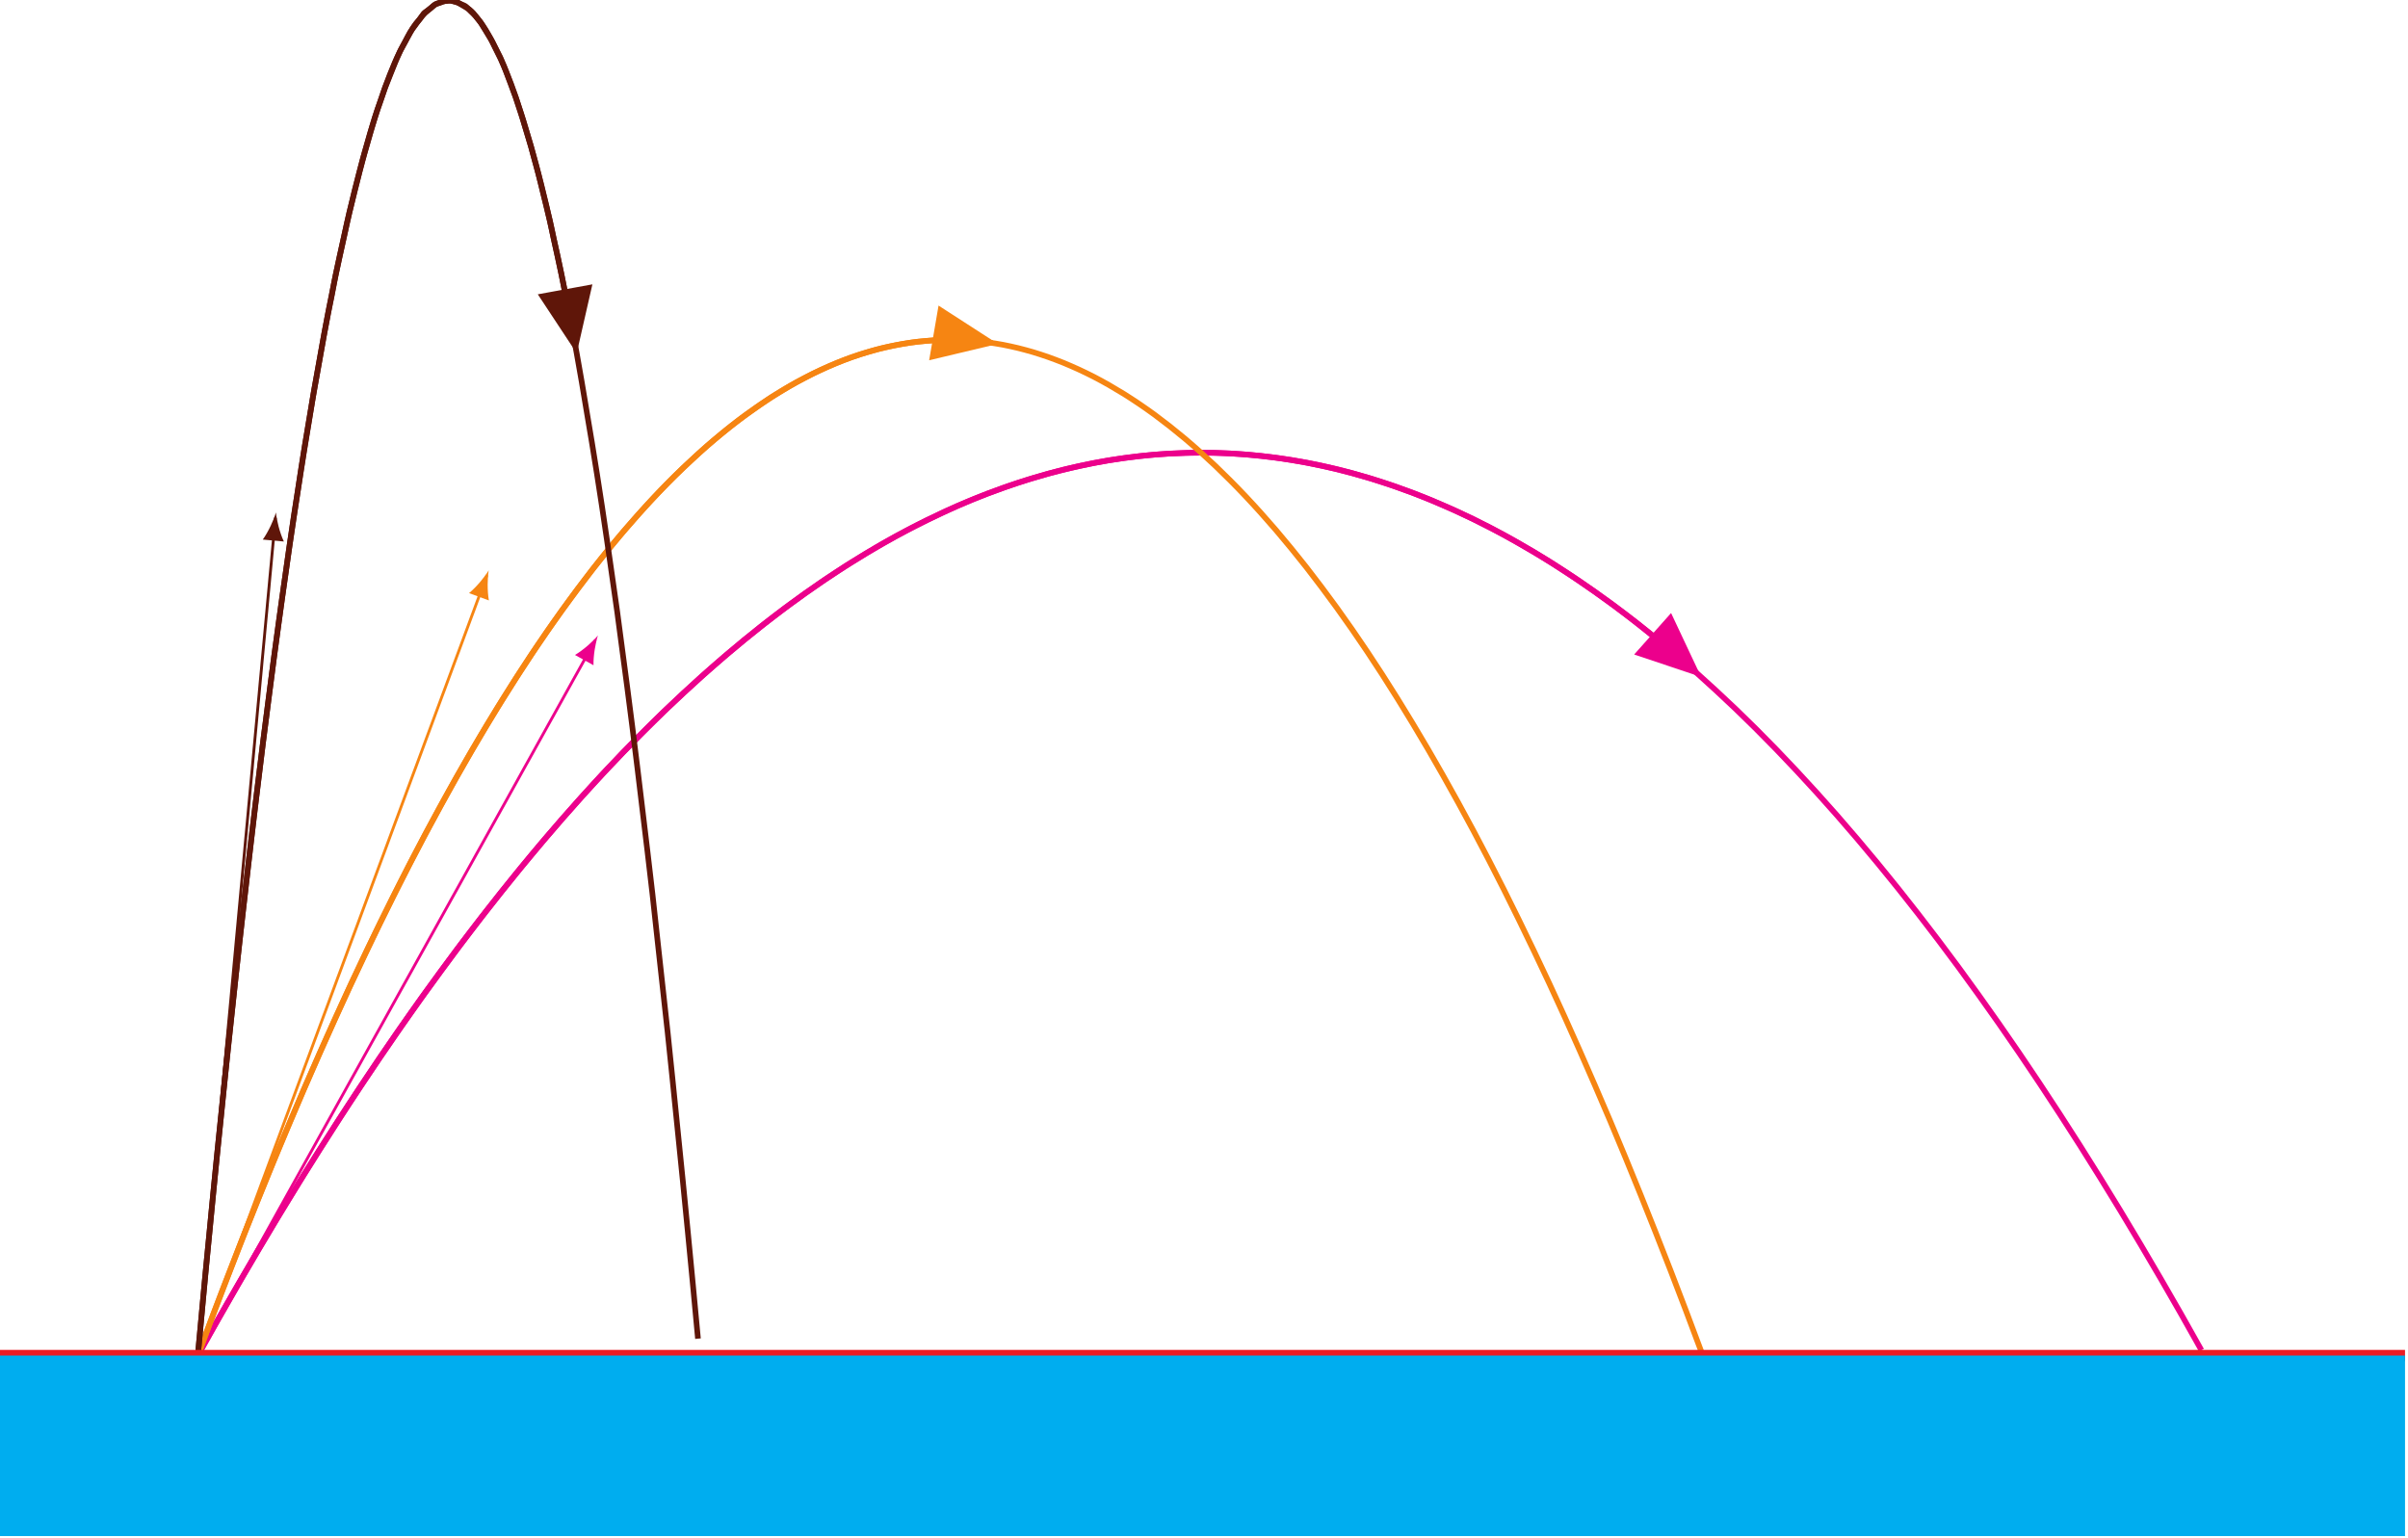 <?xml version="1.0" encoding="UTF-8"?>
<svg xmlns="http://www.w3.org/2000/svg" xmlns:xlink="http://www.w3.org/1999/xlink" width="340.186pt" height="217.368pt" viewBox="0 0 340.186 217.368" version="1.2">
<defs>
<clipPath id="clip1">
  <path d="M 0 190 L 339.777 190 L 339.777 193 L 0 193 Z M 0 190 "/>
</clipPath>
<clipPath id="clip2">
  <path d="M 0 191 L 339.777 191 L 339.777 217.051 L 0 217.051 Z M 0 191 "/>
</clipPath>
</defs>
<g id="surface1">
<path style="fill:none;stroke-width:0.797;stroke-linecap:butt;stroke-linejoin:miter;stroke:rgb(92.549%,0%,54.9%);stroke-opacity:1;stroke-miterlimit:10;" d="M -0.001 -0 C -0.001 -0 2.066 3.699 2.859 5.101 C 3.652 6.5 4.925 8.722 5.718 10.089 C 6.511 11.461 7.784 13.629 8.577 14.972 C 9.37 16.312 10.644 18.445 11.437 19.761 C 12.23 21.074 13.503 23.156 14.296 24.441 C 15.089 25.722 16.363 27.754 17.155 29.007 C 17.948 30.265 19.222 32.257 20.015 33.488 C 20.808 34.715 22.077 36.656 22.874 37.855 C 23.667 39.05 24.937 40.945 25.73 42.113 C 26.527 43.281 27.796 45.136 28.589 46.277 C 29.382 47.418 30.655 49.222 31.448 50.336 C 32.241 51.445 33.515 53.199 34.308 54.281 C 35.101 55.363 36.374 57.082 37.167 58.136 C 37.96 59.191 39.234 60.855 40.027 61.879 C 40.82 62.906 42.093 64.519 42.886 65.515 C 43.679 66.511 44.952 68.09 45.745 69.058 C 46.538 70.027 47.812 71.554 48.605 72.492 C 49.398 73.429 50.671 74.906 51.464 75.816 C 52.257 76.726 53.53 78.168 54.323 79.047 C 55.116 79.929 56.39 81.32 57.183 82.172 C 57.976 83.019 59.249 84.359 60.042 85.183 C 60.835 86.007 62.105 87.308 62.898 88.101 C 63.695 88.898 64.964 90.148 65.757 90.914 C 66.554 91.679 67.823 92.879 68.616 93.613 C 69.409 94.351 70.683 95.515 71.476 96.222 C 72.269 96.933 73.542 98.043 74.335 98.722 C 75.128 99.402 76.402 100.461 77.195 101.113 C 77.987 101.761 79.261 102.789 80.054 103.41 C 80.847 104.031 82.12 105.004 82.913 105.597 C 83.706 106.187 84.98 107.113 85.773 107.675 C 86.566 108.238 87.839 109.125 88.632 109.66 C 89.425 110.195 90.698 111.031 91.491 111.539 C 92.284 112.043 93.558 112.828 94.351 113.304 C 95.144 113.781 96.413 114.531 97.21 114.98 C 98.003 115.429 99.273 116.125 100.07 116.543 C 100.862 116.965 102.132 117.609 102.925 118 C 103.718 118.39 104.991 119 105.784 119.363 C 106.577 119.726 107.851 120.285 108.644 120.617 C 109.437 120.949 110.71 121.457 111.503 121.761 C 112.296 122.062 113.57 122.527 114.362 122.804 C 115.155 123.078 116.429 123.5 117.222 123.746 C 118.015 123.992 119.288 124.367 120.081 124.586 C 120.874 124.804 122.148 125.129 122.941 125.32 C 123.734 125.507 125.007 125.789 125.8 125.949 C 126.593 126.109 127.866 126.347 128.659 126.48 C 129.452 126.609 130.726 126.797 131.519 126.898 C 132.312 127 133.585 127.144 134.378 127.218 C 135.171 127.293 136.441 127.39 137.238 127.437 C 138.03 127.48 139.3 127.527 140.093 127.547 C 140.89 127.562 142.159 127.566 142.952 127.554 C 143.745 127.543 145.019 127.5 145.812 127.461 C 146.605 127.418 147.878 127.328 148.671 127.257 C 149.464 127.187 150.738 127.05 151.53 126.953 C 152.323 126.855 153.597 126.675 154.39 126.547 C 155.183 126.422 156.456 126.191 157.249 126.035 C 158.042 125.879 159.316 125.605 160.109 125.418 C 160.902 125.234 162.175 124.918 162.968 124.703 C 163.761 124.488 165.034 124.121 165.827 123.879 C 166.62 123.636 167.894 123.222 168.687 122.953 C 169.48 122.679 170.749 122.222 171.546 121.925 C 172.339 121.625 173.609 121.117 174.405 120.789 C 175.198 120.457 176.468 119.906 177.261 119.55 C 178.058 119.191 179.327 118.597 180.12 118.211 C 180.913 117.824 182.187 117.175 182.98 116.761 C 183.773 116.347 185.046 115.656 185.839 115.211 C 186.632 114.769 187.905 114.035 188.698 113.562 C 189.491 113.09 190.765 112.304 191.558 111.8 C 192.351 111.3 193.624 110.472 194.417 109.941 C 195.21 109.41 196.484 108.531 197.277 107.972 C 198.07 107.414 199.343 106.496 200.136 105.91 C 200.929 105.32 202.202 104.355 202.995 103.738 C 203.788 103.117 205.062 102.101 205.855 101.457 C 206.648 100.808 207.917 99.754 208.714 99.082 C 209.507 98.406 210.777 97.3 211.573 96.597 C 212.366 95.894 213.636 94.738 214.429 94.004 C 215.226 93.273 216.495 92.078 217.288 91.32 C 218.081 90.558 219.355 89.312 220.148 88.523 C 220.941 87.734 222.214 86.437 223.007 85.621 C 223.8 84.8 225.073 83.461 225.866 82.613 C 226.659 81.765 227.933 80.382 228.726 79.507 C 229.519 78.632 230.792 77.203 231.585 76.3 C 232.378 75.394 233.652 73.918 234.445 72.984 C 235.238 72.05 236.511 70.527 237.304 69.566 C 238.097 68.601 239.37 67.039 240.163 66.047 C 240.956 65.054 242.23 63.437 243.023 62.418 C 243.816 61.398 245.089 59.738 245.882 58.687 C 246.675 57.64 247.945 55.937 248.741 54.859 C 249.534 53.781 250.804 52.027 251.597 50.918 C 252.394 49.812 253.663 48.011 254.456 46.879 C 255.249 45.742 256.523 43.898 257.316 42.734 C 258.109 41.57 259.382 39.679 260.175 38.484 C 260.968 37.293 262.241 35.355 263.034 34.132 C 263.827 32.91 265.101 30.929 265.894 29.679 C 266.687 28.429 267.96 26.398 268.753 25.117 C 269.546 23.836 270.82 21.761 271.613 20.453 C 272.405 19.144 273.679 17.019 274.472 15.679 C 275.265 14.343 276.538 12.179 277.331 10.812 C 278.124 9.449 279.398 7.234 280.191 5.84 C 280.984 4.445 283.05 0.754 283.05 0.754 " transform="matrix(1,0,0,-1,27.95,191.527)"/>
<path style="fill:none;stroke-width:0.797;stroke-linecap:butt;stroke-linejoin:miter;stroke:rgb(92.549%,0%,54.9%);stroke-opacity:1;stroke-miterlimit:10;" d="M -0.001 -0 C -0.001 -0 1.55 2.785 2.144 3.84 C 2.741 4.894 3.695 6.566 4.292 7.605 C 4.886 8.644 5.839 10.304 6.437 11.328 C 7.03 12.351 7.987 13.972 8.581 14.98 C 9.175 15.988 10.132 17.593 10.726 18.586 C 11.323 19.574 12.277 21.144 12.874 22.121 C 13.468 23.093 14.421 24.648 15.019 25.609 C 15.613 26.566 16.57 28.086 17.163 29.023 C 17.757 29.965 18.714 31.465 19.308 32.386 C 19.905 33.312 20.859 34.789 21.452 35.699 C 22.05 36.605 23.003 38.05 23.601 38.945 C 24.195 39.836 25.148 41.257 25.745 42.136 C 26.339 43.011 27.296 44.406 27.89 45.265 C 28.484 46.129 29.441 47.496 30.034 48.34 C 30.632 49.187 31.585 50.527 32.179 51.355 C 32.777 52.183 33.73 53.492 34.327 54.304 C 34.921 55.117 35.878 56.414 36.472 57.211 C 37.066 58.004 38.023 59.265 38.616 60.043 C 39.214 60.82 40.167 62.058 40.761 62.824 C 41.359 63.586 42.312 64.8 42.909 65.547 C 43.503 66.297 44.456 67.48 45.054 68.211 C 45.648 68.941 46.605 70.105 47.198 70.82 C 47.792 71.535 48.749 72.668 49.343 73.363 C 49.941 74.062 50.894 75.168 51.487 75.847 C 52.085 76.531 53.038 77.609 53.636 78.277 C 54.23 78.945 55.183 80 55.78 80.652 C 56.374 81.3 57.331 82.332 57.925 82.965 C 58.523 83.597 59.476 84.597 60.07 85.215 C 60.667 85.832 61.62 86.808 62.218 87.41 C 62.812 88.011 63.765 88.965 64.362 89.55 C 64.956 90.136 65.913 91.062 66.507 91.629 C 67.101 92.199 68.058 93.093 68.652 93.644 C 69.249 94.199 70.202 95.07 70.796 95.609 C 71.394 96.144 72.347 96.996 72.945 97.515 C 73.538 98.035 74.491 98.859 75.089 99.359 C 75.683 99.863 76.64 100.656 77.234 101.144 C 77.827 101.632 78.784 102.402 79.378 102.871 C 79.976 103.343 80.929 104.09 81.527 104.547 C 82.12 105.004 83.073 105.718 83.671 106.156 C 84.265 106.597 85.222 107.285 85.816 107.707 C 86.409 108.129 87.366 108.797 87.96 109.203 C 88.558 109.609 89.511 110.25 90.105 110.64 C 90.702 111.035 91.655 111.648 92.253 112.019 C 92.847 112.394 93.8 112.98 94.398 113.336 C 94.991 113.695 95.948 114.257 96.542 114.597 C 97.136 114.937 98.093 115.472 98.687 115.797 C 99.284 116.121 100.237 116.632 100.831 116.941 C 101.429 117.25 102.382 117.73 102.98 118.023 C 103.573 118.316 104.53 118.773 105.124 119.05 C 105.718 119.328 106.675 119.761 107.269 120.023 C 107.866 120.285 108.82 120.691 109.413 120.933 C 110.011 121.179 110.964 121.554 111.562 121.785 C 112.155 122.011 113.109 122.367 113.706 122.578 C 114.3 122.789 115.257 123.113 115.851 123.308 C 116.445 123.504 117.402 123.808 117.995 123.988 C 118.593 124.168 119.546 124.437 120.14 124.601 C 120.737 124.765 121.691 125.015 122.288 125.164 C 122.882 125.308 123.839 125.531 124.433 125.66 C 125.027 125.793 125.984 125.992 126.577 126.105 C 127.175 126.218 128.128 126.386 128.722 126.488 C 129.32 126.586 130.273 126.73 130.87 126.812 C 131.464 126.894 132.417 127.011 133.015 127.078 C 133.609 127.144 134.566 127.238 135.159 127.289 C 135.753 127.336 136.71 127.402 137.304 127.437 C 137.902 127.468 138.855 127.511 139.448 127.531 C 140.046 127.547 140.999 127.558 141.597 127.562 C 142.191 127.562 143.144 127.55 143.741 127.539 C 144.335 127.523 145.292 127.484 145.886 127.453 C 146.484 127.422 147.437 127.359 148.03 127.312 C 148.628 127.265 149.581 127.172 150.179 127.109 C 150.773 127.047 151.726 126.933 152.323 126.851 C 152.917 126.773 153.874 126.629 154.468 126.531 C 155.062 126.437 156.019 126.273 156.613 126.16 C 157.21 126.047 158.163 125.851 158.757 125.722 C 159.355 125.593 160.308 125.379 160.905 125.234 C 161.499 125.09 162.452 124.84 163.05 124.679 C 163.644 124.519 164.601 124.25 165.195 124.074 C 165.788 123.894 166.745 123.597 167.339 123.402 C 167.937 123.207 168.89 122.882 169.488 122.672 C 170.081 122.461 171.034 122.109 171.632 121.886 C 172.226 121.66 173.183 121.285 173.777 121.043 C 174.37 120.8 175.327 120.398 175.921 120.14 C 176.519 119.882 177.472 119.457 178.066 119.183 C 178.663 118.91 179.616 118.453 180.214 118.164 C 180.808 117.875 181.761 117.394 182.359 117.09 C 182.952 116.781 183.909 116.277 184.503 115.953 C 185.097 115.629 186.054 115.093 186.648 114.754 C 187.245 114.414 188.198 113.855 188.792 113.5 C 189.39 113.144 190.343 112.562 190.941 112.191 C 191.534 111.82 192.491 111.211 193.085 110.82 C 193.679 110.433 194.636 109.793 195.23 109.39 C 195.827 108.984 196.78 108.32 197.374 107.902 C 197.972 107.48 198.925 106.797 199.523 106.359 C 200.116 105.925 201.07 105.211 201.667 104.757 C 202.261 104.304 203.218 103.558 203.812 103.09 C 204.405 102.621 205.363 101.855 205.956 101.371 C 206.554 100.886 207.507 100.093 208.101 99.593 C 208.698 99.093 209.652 98.277 210.249 97.757 C 210.843 97.238 212.394 95.859 205.671 101.847 " transform="matrix(1,0,0,-1,27.95,191.527)"/>
<path style="fill-rule:nonzero;fill:rgb(92.549%,0%,54.9%);fill-opacity:1;stroke-width:0.797;stroke-linecap:butt;stroke-linejoin:miter;stroke:rgb(92.549%,0%,54.9%);stroke-opacity:1;stroke-miterlimit:10;" d="M 8.163 0.001 L 0.399 3.317 L 0.399 -3.318 Z M 8.163 0.001 " transform="matrix(0.747,0.665,0.665,-0.747,233.472,89.547)"/>
<path style="fill:none;stroke-width:0.399;stroke-linecap:butt;stroke-linejoin:miter;stroke:rgb(92.549%,0%,54.9%);stroke-opacity:1;stroke-miterlimit:10;" d="M -0.001 -0 C -0.001 -0 0.413 0.742 0.57 1.027 C 0.73 1.312 0.984 1.769 1.144 2.054 C 1.3 2.34 1.554 2.797 1.714 3.082 C 1.87 3.367 2.124 3.824 2.284 4.109 C 2.441 4.394 2.695 4.855 2.855 5.136 C 3.015 5.422 3.269 5.882 3.425 6.168 C 3.585 6.453 3.839 6.91 3.995 7.195 C 4.155 7.48 4.409 7.937 4.57 8.222 C 4.726 8.507 4.98 8.964 5.14 9.25 C 5.296 9.535 5.55 9.992 5.71 10.277 C 5.866 10.562 6.12 11.019 6.28 11.304 C 6.441 11.589 6.695 12.047 6.851 12.332 C 7.011 12.617 7.265 13.074 7.421 13.359 C 7.581 13.644 7.835 14.101 7.991 14.386 C 8.152 14.672 8.405 15.129 8.566 15.414 C 8.722 15.699 8.976 16.16 9.136 16.445 C 9.292 16.73 9.546 17.187 9.706 17.472 C 9.863 17.757 10.12 18.215 10.277 18.5 C 10.437 18.785 10.691 19.242 10.847 19.527 C 11.007 19.812 11.261 20.269 11.417 20.554 C 11.577 20.84 11.831 21.297 11.991 21.582 C 12.148 21.867 12.402 22.324 12.562 22.609 C 12.718 22.894 12.972 23.351 13.132 23.636 C 13.288 23.922 13.546 24.379 13.702 24.664 C 13.863 24.949 14.116 25.406 14.273 25.691 C 14.433 25.976 14.687 26.433 14.843 26.718 C 15.003 27.004 15.257 27.465 15.417 27.75 C 15.573 28.035 15.827 28.492 15.988 28.777 C 16.144 29.062 16.398 29.519 16.558 29.804 C 16.714 30.09 16.972 30.547 17.128 30.832 C 17.288 31.117 17.542 31.574 17.698 31.859 C 17.859 32.144 18.113 32.601 18.269 32.886 C 18.429 33.172 18.683 33.629 18.843 33.914 C 18.999 34.199 19.253 34.656 19.413 34.941 C 19.57 35.226 19.823 35.683 19.984 35.968 C 20.14 36.254 20.398 36.711 20.554 36.996 C 20.714 37.281 20.968 37.742 21.124 38.027 C 21.284 38.312 21.538 38.769 21.695 39.054 C 21.855 39.34 22.109 39.797 22.269 40.082 C 22.425 40.367 22.679 40.824 22.839 41.109 C 22.995 41.394 23.249 41.851 23.409 42.136 C 23.566 42.422 23.823 42.879 23.98 43.164 C 24.14 43.449 24.394 43.906 24.55 44.191 C 24.71 44.476 24.964 44.933 25.12 45.218 C 25.28 45.504 25.534 45.961 25.695 46.246 C 25.851 46.531 26.105 46.988 26.265 47.273 C 26.421 47.558 26.675 48.015 26.835 48.3 C 26.991 48.586 27.245 49.047 27.405 49.332 C 27.566 49.617 27.82 50.074 27.976 50.359 C 28.136 50.644 28.39 51.101 28.546 51.386 C 28.706 51.672 28.96 52.129 29.116 52.414 C 29.277 52.699 29.53 53.156 29.691 53.441 C 29.847 53.726 30.101 54.183 30.261 54.468 C 30.417 54.754 30.671 55.211 30.831 55.496 C 30.991 55.781 31.245 56.238 31.402 56.523 C 31.562 56.808 31.816 57.265 31.972 57.55 C 32.132 57.836 32.386 58.293 32.542 58.578 C 32.702 58.863 32.956 59.324 33.116 59.609 C 33.273 59.894 33.527 60.351 33.687 60.636 C 33.843 60.922 34.097 61.379 34.257 61.664 C 34.417 61.949 34.671 62.406 34.827 62.691 C 34.987 62.976 35.241 63.433 35.398 63.718 C 35.558 64.004 35.812 64.461 35.968 64.746 C 36.128 65.031 36.382 65.488 36.542 65.773 C 36.698 66.058 36.952 66.515 37.112 66.8 C 37.269 67.086 37.523 67.543 37.683 67.828 C 37.843 68.113 38.097 68.57 38.253 68.855 C 38.413 69.14 38.667 69.597 38.823 69.882 C 38.984 70.168 39.237 70.629 39.394 70.914 C 39.554 71.199 39.808 71.656 39.968 71.941 C 40.124 72.226 40.378 72.683 40.538 72.968 C 40.695 73.254 40.948 73.711 41.109 73.996 C 41.265 74.281 41.523 74.738 41.679 75.023 C 41.839 75.308 42.093 75.765 42.249 76.05 C 42.409 76.336 42.663 76.793 42.82 77.078 C 42.98 77.363 43.234 77.82 43.394 78.105 C 43.55 78.39 43.804 78.847 43.964 79.132 C 44.12 79.418 44.374 79.875 44.534 80.16 C 44.691 80.445 44.948 80.902 45.105 81.187 C 45.265 81.472 45.519 81.933 45.675 82.218 C 45.835 82.504 46.089 82.961 46.245 83.246 C 46.405 83.531 46.659 83.988 46.82 84.273 C 46.976 84.558 47.23 85.015 47.39 85.3 C 47.546 85.586 47.8 86.043 47.96 86.328 C 48.116 86.613 48.37 87.07 48.53 87.355 C 48.691 87.64 48.945 88.097 49.101 88.382 C 49.261 88.668 49.515 89.125 49.671 89.41 C 49.831 89.695 50.085 90.152 50.245 90.437 C 50.402 90.722 50.655 91.179 50.816 91.465 C 50.972 91.75 51.226 92.207 51.386 92.492 C 51.542 92.777 51.796 93.238 51.956 93.523 C 52.116 93.808 52.37 94.265 52.527 94.55 C 52.687 94.836 52.941 95.293 53.097 95.578 C 53.257 95.863 53.511 96.32 53.671 96.605 C 53.827 96.89 54.081 97.347 54.241 97.632 C 54.398 97.918 54.652 98.375 54.812 98.66 C 54.968 98.945 55.222 99.402 55.382 99.687 C 55.542 99.972 55.796 100.429 55.952 100.715 C 56.112 101 56.523 101.742 54.78 98.609 " transform="matrix(1,0,0,-1,27.95,191.527)"/>
<path style=" stroke:none;fill-rule:nonzero;fill:rgb(92.549%,0%,54.9%);fill-opacity:1;" d="M 84.473 89.785 C 83.785 90.617 82.422 91.836 81.23 92.543 L 83.844 93.992 C 83.816 92.609 84.133 90.809 84.473 89.785 "/>
<path style="fill:none;stroke-width:0.797;stroke-linecap:butt;stroke-linejoin:miter;stroke:rgb(96.399%,52.101%,7.201%);stroke-opacity:1;stroke-miterlimit:10;" d="M -0.001 -0 C -0.001 -0 1.55 4.172 2.144 5.746 C 2.741 7.32 3.695 9.808 4.292 11.351 C 4.886 12.894 5.839 15.355 6.437 16.863 C 7.03 18.375 7.987 20.757 8.581 22.234 C 9.175 23.715 10.132 26.07 10.726 27.515 C 11.323 28.961 12.277 31.242 12.874 32.652 C 13.468 34.066 14.421 36.316 15.019 37.699 C 15.613 39.078 16.57 41.257 17.163 42.601 C 17.757 43.949 18.714 46.082 19.308 47.398 C 19.905 48.715 20.859 50.804 21.452 52.086 C 22.05 53.371 23.003 55.398 23.601 56.648 C 24.195 57.898 25.148 59.882 25.745 61.101 C 26.339 62.32 27.296 64.246 27.89 65.429 C 28.484 66.617 29.441 68.496 30.034 69.652 C 30.632 70.804 31.585 72.629 32.179 73.746 C 32.777 74.863 33.73 76.629 34.327 77.718 C 34.921 78.804 35.878 80.539 36.472 81.593 C 37.066 82.648 38.023 84.308 38.616 85.332 C 39.214 86.351 40.167 87.968 40.761 88.961 C 41.359 89.949 42.312 91.519 42.909 92.476 C 43.503 93.437 44.456 94.945 45.054 95.875 C 45.648 96.8 46.605 98.265 47.198 99.16 C 47.792 100.054 48.749 101.461 49.343 102.32 C 49.941 103.179 50.894 104.527 51.487 105.355 C 52.085 106.183 53.038 107.484 53.636 108.285 C 54.23 109.082 55.183 110.336 55.78 111.101 C 56.374 111.867 57.331 113.066 57.925 113.797 C 58.523 114.527 59.476 115.668 60.07 116.363 C 60.667 117.062 61.62 118.156 62.218 118.824 C 62.812 119.492 63.765 120.543 64.362 121.175 C 64.956 121.812 65.913 122.804 66.507 123.402 C 67.101 124.004 68.058 124.937 68.652 125.504 C 69.249 126.074 70.202 126.961 70.796 127.5 C 71.394 128.035 72.347 128.879 72.945 129.382 C 73.538 129.886 74.491 130.672 75.089 131.14 C 75.683 131.613 76.64 132.339 77.234 132.777 C 77.827 133.214 78.784 133.894 79.378 134.304 C 79.976 134.711 80.929 135.343 81.527 135.718 C 82.12 136.097 83.073 136.672 83.671 137.011 C 84.265 137.355 85.222 137.871 85.816 138.179 C 86.409 138.488 87.366 138.961 87.96 139.238 C 88.558 139.519 89.511 139.941 90.105 140.187 C 90.702 140.437 91.655 140.804 92.253 141.015 C 92.847 141.226 93.8 141.535 94.398 141.714 C 94.991 141.894 95.948 142.16 96.542 142.308 C 97.136 142.453 98.093 142.66 98.687 142.773 C 99.284 142.886 100.237 143.05 100.831 143.132 C 101.429 143.214 102.382 143.316 102.98 143.367 C 103.573 143.414 104.53 143.472 105.124 143.492 C 105.718 143.511 106.675 143.519 107.269 143.504 C 107.866 143.492 108.82 143.445 109.413 143.398 C 110.011 143.347 110.964 143.242 111.562 143.164 C 112.155 143.082 113.109 142.933 113.706 142.82 C 114.3 142.707 115.257 142.5 115.851 142.355 C 116.445 142.207 117.402 141.953 117.995 141.777 C 118.593 141.601 119.546 141.285 120.14 141.078 C 120.737 140.867 121.691 140.507 122.288 140.265 C 122.882 140.023 123.839 139.605 124.433 139.332 C 125.027 139.058 125.984 138.597 126.577 138.289 C 127.175 137.984 128.128 137.461 128.722 137.121 C 129.32 136.781 130.273 136.214 130.87 135.843 C 131.464 135.472 132.417 134.847 133.015 134.441 C 133.609 134.039 134.566 133.371 135.159 132.933 C 135.753 132.496 136.71 131.765 137.304 131.297 C 137.902 130.828 138.855 130.054 139.448 129.554 C 140.046 129.054 140.999 128.218 141.597 127.683 C 142.191 127.152 143.144 126.273 143.741 125.707 C 144.335 125.14 145.292 124.203 145.886 123.605 C 146.484 123.007 147.437 122.027 148.03 121.394 C 148.628 120.765 149.581 119.722 150.179 119.058 C 150.773 118.394 151.726 117.308 152.323 116.613 C 152.917 115.918 153.874 114.773 154.468 114.043 C 155.062 113.316 156.019 112.129 156.613 111.367 C 157.21 110.605 158.163 109.355 158.757 108.562 C 159.355 107.769 160.308 106.476 160.905 105.652 C 161.499 104.828 162.452 103.472 163.05 102.617 C 163.644 101.757 164.601 100.359 165.195 99.468 C 165.788 98.582 166.745 97.125 167.339 96.199 C 167.937 95.277 168.89 93.761 169.488 92.804 C 170.081 91.847 171.034 90.289 171.632 89.3 C 172.226 88.316 173.183 86.707 173.777 85.687 C 174.37 84.668 175.327 83.004 175.921 81.953 C 176.519 80.898 177.472 79.191 178.066 78.105 C 178.663 77.023 179.616 75.254 180.214 74.136 C 180.808 73.019 181.761 71.203 182.359 70.054 C 182.952 68.906 183.909 67.035 184.503 65.851 C 185.097 64.668 186.054 62.738 186.648 61.523 C 187.245 60.304 188.198 58.332 188.792 57.086 C 189.39 55.84 190.343 53.816 190.941 52.539 C 191.534 51.257 192.491 49.179 193.085 47.867 C 193.679 46.554 194.636 44.418 195.23 43.07 C 195.827 41.726 196.78 39.543 197.374 38.164 C 197.972 36.789 198.925 34.558 199.523 33.152 C 200.116 31.742 201.07 29.457 201.667 28.011 C 202.261 26.57 203.218 24.226 203.812 22.75 C 204.405 21.273 205.363 18.882 205.956 17.379 C 206.554 15.871 207.507 13.433 208.101 11.898 C 208.698 10.359 209.652 7.863 210.249 6.289 C 210.843 4.718 212.394 0.562 212.394 0.562 " transform="matrix(1,0,0,-1,27.95,191.527)"/>
<path style="fill:none;stroke-width:0.797;stroke-linecap:butt;stroke-linejoin:miter;stroke:rgb(96.399%,52.101%,7.201%);stroke-opacity:1;stroke-miterlimit:10;" d="M -0.001 -0 C -0.001 -0 0.823 2.222 1.144 3.066 C 1.46 3.914 1.968 5.265 2.284 6.105 C 2.601 6.941 3.109 8.281 3.425 9.109 C 3.741 9.937 4.249 11.25 4.57 12.066 C 4.886 12.886 5.394 14.199 5.71 15.011 C 6.027 15.82 6.534 17.109 6.851 17.906 C 7.167 18.707 7.675 19.98 7.991 20.773 C 8.312 21.562 8.82 22.824 9.136 23.605 C 9.452 24.386 9.96 25.636 10.277 26.41 C 10.593 27.183 11.101 28.418 11.417 29.179 C 11.738 29.945 12.245 31.168 12.562 31.922 C 12.878 32.675 13.386 33.871 13.702 34.617 C 14.019 35.359 14.527 36.558 14.843 37.293 C 15.163 38.031 15.671 39.199 15.988 39.925 C 16.304 40.652 16.812 41.808 17.128 42.527 C 17.445 43.242 17.952 44.386 18.269 45.093 C 18.589 45.804 19.097 46.933 19.413 47.632 C 19.73 48.332 20.238 49.449 20.554 50.14 C 20.87 50.832 21.378 51.933 21.695 52.617 C 22.011 53.297 22.523 54.375 22.839 55.043 C 23.155 55.715 23.663 56.797 23.98 57.457 C 24.296 58.121 24.804 59.172 25.12 59.824 C 25.437 60.476 25.948 61.515 26.265 62.16 C 26.581 62.804 27.089 63.832 27.405 64.465 C 27.722 65.101 28.23 66.113 28.546 66.738 C 28.863 67.367 29.374 68.367 29.691 68.98 C 30.007 69.597 30.515 70.57 30.831 71.175 C 31.148 71.785 31.655 72.757 31.972 73.355 C 32.288 73.957 32.8 74.902 33.116 75.488 C 33.433 76.078 33.941 77.011 34.257 77.593 C 34.573 78.172 35.081 79.093 35.398 79.664 C 35.714 80.234 36.226 81.14 36.542 81.703 C 36.859 82.265 37.366 83.16 37.683 83.711 C 37.999 84.265 38.507 85.144 38.823 85.687 C 39.14 86.234 39.652 87.101 39.968 87.636 C 40.284 88.168 40.792 89.011 41.109 89.535 C 41.425 90.058 41.933 90.902 42.249 91.418 C 42.566 91.937 43.073 92.75 43.394 93.257 C 43.71 93.761 44.218 94.566 44.534 95.062 C 44.851 95.558 45.359 96.351 45.675 96.84 C 45.991 97.328 46.499 98.101 46.82 98.582 C 47.136 99.062 47.644 99.828 47.96 100.297 C 48.277 100.765 48.784 101.5 49.101 101.961 C 49.417 102.422 49.925 103.16 50.245 103.613 C 50.562 104.062 51.07 104.777 51.386 105.215 C 51.702 105.656 52.21 106.355 52.527 106.789 C 52.843 107.218 53.351 107.906 53.671 108.332 C 53.987 108.754 54.495 109.425 54.812 109.84 C 55.128 110.254 55.636 110.914 55.952 111.32 C 56.269 111.726 56.777 112.371 57.097 112.769 C 57.413 113.164 57.921 113.781 58.237 114.168 C 58.554 114.554 59.062 115.175 59.378 115.554 C 59.695 115.933 60.202 116.527 60.519 116.894 C 60.839 117.261 61.347 117.843 61.663 118.203 C 61.98 118.562 62.487 119.129 62.804 119.48 C 63.12 119.828 63.628 120.382 63.945 120.726 C 64.265 121.066 64.773 121.605 65.089 121.941 C 65.405 122.273 65.913 122.8 66.23 123.121 C 66.546 123.445 67.054 123.961 67.37 124.273 C 67.691 124.59 68.198 125.078 68.515 125.379 C 68.831 125.683 69.339 126.16 69.655 126.457 C 69.972 126.75 70.48 127.211 70.796 127.5 C 71.116 127.785 71.624 128.25 71.941 128.527 C 72.257 128.8 72.765 129.226 73.081 129.492 C 73.398 129.757 73.905 130.183 74.222 130.441 C 74.542 130.699 75.05 131.109 75.366 131.359 C 75.683 131.609 76.191 132.007 76.507 132.246 C 76.823 132.488 77.331 132.859 77.648 133.089 C 77.964 133.316 78.476 133.679 78.792 133.898 C 79.109 134.117 79.616 134.464 79.933 134.675 C 80.249 134.89 80.757 135.238 81.073 135.441 C 81.39 135.644 81.902 135.949 82.218 136.14 C 82.534 136.332 83.042 136.64 83.359 136.824 C 83.675 137.011 84.183 137.304 84.499 137.48 C 84.816 137.656 85.327 137.922 85.644 138.086 C 85.96 138.254 86.468 138.519 86.784 138.679 C 87.101 138.836 87.609 139.078 87.925 139.222 C 88.241 139.371 88.753 139.597 89.07 139.738 C 89.386 139.875 89.894 140.089 90.21 140.218 C 90.527 140.351 91.034 140.55 91.351 140.672 C 91.667 140.793 92.179 140.98 92.495 141.093 C 92.812 141.203 93.32 141.379 93.636 141.48 C 93.952 141.582 94.46 141.73 94.777 141.824 C 95.093 141.918 95.605 142.066 95.921 142.152 C 96.237 142.234 96.745 142.359 97.062 142.429 C 97.378 142.504 97.886 142.617 98.202 142.679 C 98.519 142.746 99.027 142.843 99.347 142.898 C 99.663 142.953 100.171 143.039 100.487 143.086 C 100.804 143.132 101.312 143.203 101.628 143.242 C 101.945 143.277 102.452 143.32 102.773 143.351 C 103.089 143.379 103.597 143.425 103.913 143.445 C 104.23 143.464 104.737 143.48 105.054 143.492 C 105.37 143.5 105.878 143.504 106.198 143.504 C 106.515 143.507 107.023 143.511 107.339 143.504 C 107.655 143.5 108.163 143.48 108.48 143.461 C 108.796 143.441 109.304 143.394 109.624 143.367 C 109.941 143.336 110.448 143.293 110.765 143.257 C 111.081 143.222 111.589 143.16 111.905 143.117 C 112.222 143.07 113.046 142.929 104.175 144.453 " transform="matrix(1,0,0,-1,27.95,191.527)"/>
<path style="fill-rule:nonzero;fill:rgb(96.399%,52.101%,7.201%);fill-opacity:1;stroke-width:0.797;stroke-linecap:butt;stroke-linejoin:miter;stroke:rgb(96.399%,52.101%,7.201%);stroke-opacity:1;stroke-miterlimit:10;" d="M 8.164 -0 L 0.4 3.315 L 0.399 0.001 L 0.398 -3.316 Z M 8.164 -0 " transform="matrix(0.986,0.169,0.169,-0.986,131.927,47.039)"/>
<path style="fill:none;stroke-width:0.399;stroke-linecap:butt;stroke-linejoin:miter;stroke:rgb(96.399%,52.101%,7.201%);stroke-opacity:1;stroke-miterlimit:10;" d="M -0.001 -0 C -0.001 -0 0.296 0.797 0.409 1.105 C 0.527 1.414 0.706 1.91 0.823 2.218 C 0.937 2.527 1.12 3.015 1.234 3.324 C 1.347 3.632 1.53 4.129 1.644 4.437 C 1.757 4.746 1.941 5.234 2.054 5.543 C 2.167 5.851 2.351 6.347 2.464 6.656 C 2.581 6.965 2.761 7.453 2.878 7.761 C 2.991 8.07 3.175 8.566 3.288 8.875 C 3.402 9.183 3.585 9.672 3.698 9.98 C 3.812 10.289 3.995 10.785 4.109 11.093 C 4.222 11.402 4.405 11.89 4.519 12.199 C 4.636 12.507 4.816 13.007 4.933 13.312 C 5.046 13.621 5.23 14.113 5.343 14.418 C 5.456 14.726 5.64 15.226 5.753 15.531 C 5.866 15.839 6.05 16.332 6.163 16.636 C 6.277 16.945 6.46 17.445 6.573 17.75 C 6.687 18.058 6.87 18.55 6.984 18.855 C 7.101 19.164 7.28 19.664 7.398 19.968 C 7.511 20.277 7.695 20.769 7.808 21.074 C 7.921 21.382 8.105 21.882 8.218 22.187 C 8.331 22.496 8.515 22.988 8.628 23.297 C 8.741 23.601 8.925 24.101 9.038 24.41 C 9.155 24.715 9.335 25.207 9.452 25.515 C 9.566 25.82 9.749 26.32 9.863 26.629 C 9.976 26.933 10.159 27.425 10.273 27.734 C 10.386 28.039 10.57 28.539 10.683 28.847 C 10.796 29.152 10.98 29.644 11.093 29.953 C 11.21 30.257 11.39 30.757 11.507 31.066 C 11.62 31.371 11.804 31.863 11.917 32.172 C 12.03 32.476 12.214 32.976 12.327 33.285 C 12.441 33.593 12.624 34.082 12.738 34.39 C 12.851 34.699 13.034 35.195 13.148 35.504 C 13.265 35.812 13.445 36.3 13.562 36.609 C 13.675 36.918 13.859 37.414 13.972 37.722 C 14.085 38.031 14.269 38.519 14.382 38.828 C 14.495 39.136 14.679 39.632 14.792 39.941 C 14.905 40.25 15.089 40.738 15.202 41.047 C 15.32 41.355 15.499 41.851 15.616 42.16 C 15.73 42.468 15.913 42.957 16.027 43.265 C 16.14 43.574 16.323 44.07 16.437 44.379 C 16.55 44.687 16.734 45.175 16.847 45.484 C 16.96 45.793 17.144 46.289 17.257 46.597 C 17.37 46.906 17.554 47.394 17.667 47.703 C 17.784 48.011 17.964 48.507 18.081 48.816 C 18.195 49.125 18.378 49.613 18.491 49.922 C 18.605 50.23 18.788 50.726 18.902 51.035 C 19.015 51.343 19.198 51.832 19.312 52.14 C 19.425 52.449 19.609 52.945 19.722 53.254 C 19.839 53.562 20.019 54.05 20.136 54.359 C 20.249 54.668 20.433 55.164 20.546 55.472 C 20.659 55.781 20.843 56.269 20.956 56.578 C 21.07 56.886 21.253 57.382 21.366 57.691 C 21.48 58 21.663 58.488 21.777 58.797 C 21.894 59.105 22.073 59.601 22.191 59.91 C 22.304 60.218 22.488 60.707 22.601 61.015 C 22.714 61.324 22.898 61.82 23.011 62.129 C 23.124 62.437 23.308 62.929 23.421 63.234 C 23.534 63.543 23.718 64.039 23.831 64.347 C 23.948 64.656 24.128 65.148 24.245 65.453 C 24.359 65.761 24.542 66.261 24.655 66.566 C 24.769 66.875 24.952 67.367 25.066 67.672 C 25.179 67.98 25.363 68.48 25.476 68.785 C 25.589 69.093 25.773 69.586 25.886 69.89 C 26.003 70.199 26.183 70.699 26.3 71.004 C 26.413 71.312 26.597 71.804 26.71 72.109 C 26.823 72.418 27.007 72.918 27.12 73.226 C 27.234 73.531 27.417 74.023 27.53 74.332 C 27.644 74.636 27.827 75.136 27.941 75.445 C 28.054 75.75 28.238 76.242 28.355 76.55 C 28.468 76.855 28.652 77.355 28.765 77.664 C 28.878 77.968 29.062 78.461 29.175 78.769 C 29.288 79.074 29.472 79.574 29.585 79.882 C 29.698 80.187 29.882 80.679 29.995 80.988 C 30.109 81.293 30.292 81.793 30.405 82.101 C 30.523 82.406 30.702 82.898 30.82 83.207 C 30.933 83.511 31.116 84.011 31.23 84.32 C 31.343 84.629 31.527 85.117 31.64 85.425 C 31.753 85.734 31.937 86.23 32.05 86.539 C 32.163 86.847 32.347 87.336 32.46 87.644 C 32.577 87.953 32.757 88.449 32.874 88.757 C 32.987 89.066 33.171 89.554 33.284 89.863 C 33.398 90.172 33.581 90.668 33.695 90.976 C 33.808 91.285 33.991 91.773 34.105 92.082 C 34.218 92.39 34.402 92.886 34.515 93.195 C 34.632 93.504 34.812 93.992 34.929 94.3 C 35.042 94.609 35.226 95.105 35.339 95.414 C 35.452 95.722 35.636 96.211 35.749 96.519 C 35.862 96.828 36.046 97.324 36.159 97.632 C 36.273 97.941 36.456 98.429 36.57 98.738 C 36.687 99.047 36.866 99.543 36.984 99.851 C 37.097 100.16 37.28 100.648 37.394 100.957 C 37.507 101.265 37.691 101.761 37.804 102.07 C 37.917 102.379 38.101 102.867 38.214 103.175 C 38.327 103.484 38.511 103.98 38.624 104.289 C 38.741 104.597 38.921 105.086 39.038 105.394 C 39.152 105.703 39.335 106.199 39.448 106.507 C 39.562 106.816 39.745 107.304 39.859 107.613 C 39.972 107.922 40.155 108.418 40.269 108.726 C 40.382 109.035 40.566 109.523 40.679 109.832 C 40.796 110.14 41.093 110.945 39.851 107.582 " transform="matrix(1,0,0,-1,27.95,191.527)"/>
<path style=" stroke:none;fill-rule:nonzero;fill:rgb(96.399%,52.101%,7.201%);fill-opacity:1;" d="M 69.043 80.582 C 68.488 81.508 67.328 82.922 66.262 83.805 L 69.066 84.836 C 68.824 83.473 68.859 81.648 69.043 80.582 "/>
<path style="fill:none;stroke-width:0.797;stroke-linecap:butt;stroke-linejoin:miter;stroke:rgb(37.292%,8.788%,3.516%);stroke-opacity:1;stroke-miterlimit:10;" d="M -0.001 -0 C -0.001 -0 0.515 5.593 0.714 7.707 C 0.913 9.82 1.23 13.168 1.429 15.23 C 1.624 17.289 1.945 20.554 2.14 22.562 C 2.339 24.574 2.655 27.754 2.855 29.711 C 3.054 31.668 3.37 34.738 3.57 36.672 C 3.765 38.601 4.085 41.75 4.28 43.632 C 4.48 45.511 4.796 48.39 4.995 50.218 C 5.195 52.047 5.511 55.004 5.71 56.804 C 5.905 58.605 6.226 61.453 6.425 63.203 C 6.62 64.953 6.941 67.718 7.136 69.418 C 7.335 71.113 7.652 73.769 7.851 75.445 C 8.05 77.117 8.366 79.847 8.566 81.468 C 8.761 83.09 9.081 85.554 9.277 87.121 C 9.476 88.691 9.792 91.23 9.991 92.773 C 10.191 94.316 10.507 96.75 10.706 98.238 C 10.902 99.73 11.222 102.078 11.417 103.519 C 11.616 104.957 11.933 107.199 12.132 108.609 C 12.331 110.023 12.648 112.316 12.847 113.703 C 13.046 115.09 13.363 117.297 13.562 118.605 C 13.757 119.918 14.077 121.882 14.273 123.136 C 14.472 124.394 14.788 126.437 14.988 127.672 C 15.187 128.902 15.503 130.808 15.702 132.015 C 15.898 133.218 16.218 135.203 16.413 136.359 C 16.613 137.511 16.929 139.226 17.128 140.328 C 17.327 141.429 17.644 143.222 17.843 144.3 C 18.038 145.375 18.359 147.058 18.554 148.086 C 18.753 149.109 19.073 150.707 19.269 151.679 C 19.468 152.652 19.784 154.172 19.984 155.089 C 20.183 156.011 20.499 157.422 20.698 158.312 C 20.894 159.207 21.214 160.695 21.409 161.539 C 21.609 162.379 21.925 163.597 22.124 164.386 C 22.323 165.179 22.64 166.472 22.839 167.238 C 23.034 168 23.355 169.187 23.55 169.898 C 23.749 170.613 24.066 171.687 24.265 172.375 C 24.464 173.062 24.78 174.214 24.98 174.851 C 25.175 175.484 25.495 176.371 25.695 176.953 C 25.89 177.535 26.21 178.496 26.405 179.054 C 26.605 179.613 26.921 180.464 27.12 180.968 C 27.32 181.476 27.636 182.246 27.835 182.699 C 28.03 183.152 28.351 183.839 28.546 184.242 C 28.745 184.64 29.062 185.218 29.261 185.593 C 29.46 185.972 29.777 186.625 29.976 186.949 C 30.171 187.273 30.491 187.66 30.687 187.929 C 30.886 188.203 31.202 188.664 31.402 188.91 C 31.601 189.16 31.917 189.511 32.116 189.707 C 32.316 189.902 32.632 190.144 32.831 190.312 C 33.027 190.48 33.347 190.804 33.542 190.922 C 33.741 191.039 34.058 191.089 34.257 191.152 C 34.456 191.218 34.773 191.347 34.972 191.386 C 35.167 191.425 35.487 191.449 35.683 191.433 C 35.882 191.422 36.198 191.359 36.398 191.293 C 36.597 191.23 36.913 191.058 37.112 190.968 C 37.308 190.875 37.628 190.781 37.827 190.64 C 38.023 190.5 38.343 190.132 38.538 189.941 C 38.737 189.746 39.054 189.461 39.253 189.238 C 39.452 189.019 39.769 188.625 39.968 188.351 C 40.163 188.078 40.484 187.601 40.679 187.277 C 40.878 186.953 41.195 186.39 41.394 186.015 C 41.593 185.64 41.909 184.968 42.109 184.566 C 42.304 184.164 42.624 183.547 42.82 183.121 C 43.019 182.691 43.335 181.964 43.534 181.484 C 43.734 181.004 44.05 180.195 44.249 179.664 C 44.445 179.132 44.765 178.238 44.964 177.652 C 45.159 177.07 45.48 176.093 45.675 175.457 C 45.874 174.824 46.191 173.738 46.39 173.074 C 46.589 172.414 46.905 171.379 47.105 170.695 C 47.3 170.007 47.62 168.863 47.816 168.125 C 48.015 167.386 48.331 166.16 48.53 165.367 C 48.73 164.578 49.046 163.269 49.245 162.425 C 49.441 161.582 49.761 160.191 49.956 159.297 C 50.155 158.402 50.472 156.898 50.671 155.98 C 50.87 155.058 51.187 153.609 51.386 152.66 C 51.585 151.714 51.902 150.156 52.101 149.16 C 52.296 148.16 52.616 146.519 52.812 145.468 C 53.011 144.418 53.327 142.691 53.527 141.589 C 53.726 140.488 54.042 138.679 54.241 137.527 C 54.437 136.371 54.757 134.457 54.952 133.277 C 55.152 132.097 55.468 130.23 55.667 129.023 C 55.866 127.82 56.183 125.843 56.382 124.586 C 56.577 123.328 56.898 121.269 57.097 119.961 C 57.292 118.652 57.612 116.511 57.808 115.152 C 58.007 113.789 58.323 111.539 58.523 110.152 C 58.722 108.765 59.038 106.593 59.237 105.152 C 59.433 103.715 59.753 101.273 59.948 99.781 C 60.148 98.293 60.464 95.925 60.663 94.41 C 60.862 92.894 61.179 90.418 61.378 88.851 C 61.573 87.281 61.894 84.726 62.089 83.105 C 62.288 81.484 62.605 78.816 62.804 77.172 C 63.003 75.527 63.32 72.91 63.519 71.238 C 63.718 69.566 64.034 66.871 64.234 65.121 C 64.429 63.371 64.749 60.429 64.945 58.625 C 65.144 56.824 65.46 53.933 65.659 52.132 C 65.859 50.332 66.175 47.492 66.374 45.64 C 66.57 43.785 66.89 40.703 67.085 38.773 C 67.284 36.84 67.601 33.675 67.8 31.718 C 67.999 29.761 68.316 26.648 68.515 24.664 C 68.71 22.683 69.03 19.461 69.226 17.425 C 69.425 15.39 69.741 12.086 69.941 9.996 C 70.14 7.91 70.655 2.382 70.655 2.382 " transform="matrix(1,0,0,-1,27.95,191.527)"/>
<path style="fill:none;stroke-width:0.797;stroke-linecap:butt;stroke-linejoin:miter;stroke:rgb(37.292%,8.788%,3.516%);stroke-opacity:1;stroke-miterlimit:10;" d="M -0.001 -0 C -0.001 -0 0.39 4.218 0.542 5.84 C 0.691 7.461 0.933 10.109 1.081 11.679 C 1.23 13.246 1.472 15.601 1.62 17.144 C 1.773 18.687 2.011 21.254 2.163 22.797 C 2.312 24.34 2.554 26.773 2.702 28.261 C 2.855 29.754 3.093 32.078 3.245 33.539 C 3.394 35.004 3.636 37.382 3.784 38.82 C 3.933 40.257 4.175 42.5 4.323 43.91 C 4.476 45.324 4.718 47.59 4.866 49.004 C 5.015 50.418 5.257 52.707 5.405 54.093 C 5.558 55.48 5.796 57.664 5.948 59 C 6.097 60.336 6.339 62.41 6.487 63.718 C 6.64 65.027 6.878 67.129 7.03 68.437 C 7.179 69.746 7.421 71.871 7.57 73.156 C 7.718 74.437 7.96 76.453 8.109 77.687 C 8.261 78.918 8.499 80.8 8.652 82.031 C 8.8 83.261 9.042 85.355 9.191 86.562 C 9.343 87.765 9.581 89.566 9.734 90.718 C 9.882 91.871 10.124 93.722 10.273 94.875 C 10.421 96.031 10.663 97.906 10.812 99.035 C 10.964 100.16 11.202 101.902 11.355 103.004 C 11.503 104.105 11.745 105.898 11.894 106.976 C 12.046 108.05 12.284 109.711 12.437 110.757 C 12.585 111.808 12.827 113.519 12.976 114.543 C 13.124 115.566 13.366 117.14 13.515 118.14 C 13.667 119.136 13.905 120.738 14.058 121.738 C 14.206 122.734 14.448 124.363 14.597 125.336 C 14.749 126.304 14.988 127.824 15.14 128.746 C 15.288 129.664 15.53 131.074 15.679 131.968 C 15.831 132.863 16.07 134.324 16.222 135.191 C 16.37 136.058 16.613 137.386 16.761 138.226 C 16.909 139.07 17.152 140.422 17.3 141.261 C 17.452 142.105 17.691 143.484 17.843 144.3 C 17.991 145.117 18.234 146.386 18.382 147.148 C 18.534 147.914 18.773 149.047 18.925 149.812 C 19.073 150.578 19.316 151.922 19.464 152.66 C 19.613 153.402 19.855 154.449 20.003 155.136 C 20.155 155.824 20.394 156.925 20.546 157.613 C 20.695 158.3 20.937 159.429 21.085 160.089 C 21.238 160.75 21.476 161.742 21.628 162.379 C 21.777 163.011 22.019 164.058 22.167 164.668 C 22.316 165.277 22.558 166.187 22.706 166.769 C 22.859 167.351 23.097 168.312 23.249 168.871 C 23.398 169.429 23.64 170.254 23.788 170.785 C 23.941 171.32 24.179 172.195 24.331 172.703 C 24.48 173.207 24.722 173.953 24.87 174.429 C 25.023 174.91 25.261 175.707 25.413 176.16 C 25.562 176.613 25.804 177.273 25.952 177.699 C 26.101 178.129 26.343 178.839 26.491 179.242 C 26.644 179.644 26.882 180.222 27.034 180.597 C 27.183 180.972 27.425 181.574 27.573 181.953 C 27.726 182.328 27.964 182.957 28.116 183.304 C 28.265 183.656 28.507 184.175 28.655 184.472 C 28.804 184.773 29.046 185.183 29.195 185.457 C 29.347 185.726 29.585 186.164 29.738 186.437 C 29.886 186.707 30.128 187.172 30.277 187.418 C 30.429 187.664 30.667 188.015 30.82 188.211 C 30.968 188.406 31.21 188.625 31.359 188.82 C 31.507 189.011 31.749 189.445 31.898 189.613 C 32.05 189.781 32.288 189.918 32.441 190.031 C 32.589 190.148 32.831 190.336 32.98 190.453 C 33.132 190.57 33.37 190.785 33.523 190.875 C 33.671 190.964 33.913 191.043 34.062 191.109 C 34.214 191.172 34.452 191.3 34.605 191.339 C 34.753 191.379 34.995 191.375 35.144 191.386 C 35.292 191.402 35.534 191.449 35.683 191.433 C 35.835 191.422 36.073 191.332 36.226 191.293 C 36.374 191.254 36.616 191.218 36.765 191.152 C 36.917 191.089 37.155 190.918 37.308 190.828 C 37.456 190.738 37.698 190.589 37.847 190.5 C 37.995 190.41 38.237 190.289 38.386 190.172 C 38.538 190.058 38.777 189.828 38.929 189.66 C 39.077 189.492 39.32 189.152 39.468 188.957 C 39.62 188.765 39.859 188.476 40.011 188.257 C 40.159 188.039 40.402 187.617 40.55 187.371 C 40.702 187.125 40.941 186.73 41.093 186.484 C 41.241 186.238 41.484 185.867 41.632 185.593 C 41.78 185.324 42.023 184.82 42.171 184.519 C 42.323 184.222 42.562 183.769 42.714 183.445 C 42.862 183.121 43.105 182.562 43.253 182.183 C 43.405 181.808 43.644 181.136 43.796 180.738 C 43.945 180.336 44.187 179.691 44.335 179.289 C 44.484 178.886 44.726 178.269 44.874 177.839 C 45.027 177.414 45.265 176.66 45.417 176.207 C 45.566 175.754 45.808 175.05 45.956 174.57 C 46.109 174.089 46.347 173.254 46.499 172.75 C 46.648 172.242 46.89 171.457 47.038 170.925 C 47.187 170.394 47.429 169.476 47.577 168.918 C 47.73 168.359 47.968 167.492 48.12 166.91 C 48.269 166.328 48.511 165.324 48.659 164.714 C 48.812 164.105 49.05 163.129 49.202 162.519 C 49.351 161.91 49.593 160.984 49.741 160.324 C 49.894 159.66 50.132 158.441 50.284 157.754 C 50.433 157.066 50.675 156.058 50.823 155.371 C 50.972 154.683 51.214 153.539 51.362 152.8 C 51.515 152.062 51.753 150.808 51.905 150.047 C 52.054 149.281 52.296 148.054 52.445 147.289 C 52.597 146.523 52.835 145.324 52.987 144.535 C 53.136 143.742 53.527 141.589 51.917 150.449 " transform="matrix(1,0,0,-1,27.95,191.527)"/>
<path style="fill-rule:nonzero;fill:rgb(37.292%,8.788%,3.516%);fill-opacity:1;stroke-width:0.797;stroke-linecap:butt;stroke-linejoin:miter;stroke:rgb(37.292%,8.788%,3.516%);stroke-opacity:1;stroke-miterlimit:10;" d="M 8.164 -0.002 L 0.397 3.317 L 0.399 -0.002 L 0.4 -3.317 Z M 8.164 -0.002 " transform="matrix(0.179,0.984,0.984,-0.179,79.833,40.881)"/>
<path style="fill:none;stroke-width:0.399;stroke-linecap:butt;stroke-linejoin:miter;stroke:rgb(37.292%,8.788%,3.516%);stroke-opacity:1;stroke-miterlimit:10;" d="M -0.001 -0 C -0.001 -0 0.077 0.843 0.109 1.168 C 0.14 1.492 0.187 2.011 0.218 2.336 C 0.245 2.66 0.296 3.179 0.323 3.504 C 0.355 3.828 0.402 4.347 0.433 4.672 C 0.464 4.996 0.511 5.515 0.542 5.84 C 0.57 6.164 0.62 6.683 0.648 7.007 C 0.679 7.332 0.726 7.851 0.757 8.175 C 0.788 8.5 0.835 9.019 0.866 9.343 C 0.894 9.668 0.945 10.187 0.972 10.511 C 1.003 10.836 1.05 11.355 1.081 11.679 C 1.113 12.004 1.159 12.523 1.191 12.847 C 1.218 13.172 1.269 13.691 1.296 14.015 C 1.327 14.339 1.374 14.859 1.405 15.183 C 1.437 15.507 1.484 16.027 1.515 16.351 C 1.542 16.675 1.593 17.195 1.62 17.519 C 1.652 17.843 1.698 18.363 1.73 18.687 C 1.761 19.011 1.808 19.531 1.839 19.855 C 1.866 20.175 1.917 20.699 1.945 21.023 C 1.976 21.343 2.023 21.867 2.054 22.187 C 2.085 22.511 2.132 23.035 2.163 23.355 C 2.195 23.679 2.241 24.203 2.269 24.523 C 2.3 24.847 2.351 25.367 2.378 25.691 C 2.409 26.015 2.456 26.535 2.487 26.859 C 2.519 27.183 2.566 27.703 2.597 28.027 C 2.624 28.351 2.675 28.871 2.702 29.195 C 2.734 29.519 2.78 30.039 2.812 30.363 C 2.843 30.687 2.89 31.207 2.921 31.531 C 2.948 31.855 2.999 32.375 3.027 32.699 C 3.058 33.023 3.105 33.543 3.136 33.867 C 3.167 34.191 3.214 34.711 3.245 35.035 C 3.273 35.359 3.323 35.879 3.351 36.203 C 3.382 36.527 3.429 37.047 3.46 37.371 C 3.491 37.695 3.538 38.215 3.57 38.539 C 3.597 38.863 3.648 39.382 3.675 39.707 C 3.706 40.031 3.753 40.55 3.784 40.875 C 3.816 41.199 3.862 41.718 3.894 42.043 C 3.921 42.367 3.972 42.886 3.999 43.211 C 4.03 43.535 4.077 44.054 4.109 44.379 C 4.14 44.703 4.187 45.222 4.218 45.547 C 4.245 45.871 4.296 46.39 4.323 46.715 C 4.355 47.039 4.405 47.558 4.433 47.882 C 4.464 48.207 4.511 48.726 4.542 49.05 C 4.573 49.375 4.62 49.894 4.652 50.218 C 4.679 50.543 4.73 51.062 4.757 51.386 C 4.788 51.711 4.835 52.23 4.866 52.554 C 4.898 52.879 4.945 53.398 4.976 53.722 C 5.003 54.047 5.054 54.566 5.081 54.89 C 5.112 55.215 5.159 55.734 5.191 56.058 C 5.222 56.382 5.269 56.902 5.3 57.226 C 5.327 57.55 5.378 58.07 5.405 58.394 C 5.437 58.715 5.484 59.238 5.515 59.562 C 5.546 59.882 5.593 60.406 5.624 60.73 C 5.652 61.05 5.702 61.574 5.73 61.894 C 5.761 62.218 5.808 62.742 5.839 63.062 C 5.87 63.386 5.917 63.91 5.948 64.23 C 5.976 64.554 6.027 65.074 6.054 65.398 C 6.085 65.722 6.132 66.242 6.163 66.566 C 6.195 66.89 6.241 67.41 6.273 67.734 C 6.3 68.058 6.351 68.578 6.378 68.902 C 6.409 69.226 6.456 69.746 6.487 70.07 C 6.519 70.394 6.566 70.914 6.597 71.238 C 6.624 71.562 6.675 72.082 6.702 72.406 C 6.734 72.73 6.784 73.25 6.812 73.574 C 6.843 73.898 6.89 74.418 6.921 74.742 C 6.952 75.066 6.999 75.586 7.03 75.91 C 7.058 76.234 7.109 76.754 7.136 77.078 C 7.167 77.402 7.214 77.922 7.245 78.246 C 7.277 78.57 7.323 79.09 7.355 79.414 C 7.382 79.738 7.433 80.257 7.46 80.582 C 7.491 80.906 7.538 81.425 7.57 81.75 C 7.601 82.074 7.648 82.593 7.679 82.918 C 7.706 83.242 7.757 83.761 7.784 84.086 C 7.816 84.41 7.862 84.929 7.894 85.254 C 7.925 85.578 7.972 86.097 8.003 86.422 C 8.03 86.746 8.081 87.265 8.109 87.59 C 8.14 87.914 8.187 88.433 8.218 88.757 C 8.249 89.082 8.296 89.601 8.327 89.925 C 8.355 90.25 8.405 90.769 8.433 91.093 C 8.464 91.418 8.511 91.937 8.542 92.261 C 8.573 92.586 8.62 93.105 8.652 93.429 C 8.679 93.754 8.73 94.273 8.757 94.597 C 8.788 94.922 8.835 95.441 8.866 95.765 C 8.898 96.09 8.945 96.609 8.976 96.933 C 9.003 97.257 9.054 97.777 9.081 98.101 C 9.113 98.422 9.163 98.945 9.191 99.269 C 9.222 99.59 9.269 100.113 9.3 100.437 C 9.331 100.757 9.378 101.281 9.409 101.601 C 9.437 101.925 9.488 102.449 9.515 102.769 C 9.546 103.093 9.593 103.613 9.624 103.937 C 9.655 104.261 9.702 104.781 9.734 105.105 C 9.761 105.429 9.812 105.949 9.839 106.273 C 9.87 106.597 9.917 107.117 9.948 107.441 C 9.98 107.765 10.027 108.285 10.058 108.609 C 10.085 108.933 10.136 109.453 10.163 109.777 C 10.195 110.101 10.241 110.621 10.273 110.945 C 10.304 111.269 10.351 111.789 10.382 112.113 C 10.409 112.437 10.46 112.957 10.488 113.281 C 10.519 113.605 10.566 114.125 10.597 114.449 C 10.628 114.773 10.675 115.293 10.706 115.617 C 10.734 115.941 10.784 116.461 10.812 116.785 C 10.843 117.109 10.89 117.629 10.921 117.953 C 10.952 118.277 11.03 119.121 10.698 115.55 " transform="matrix(1,0,0,-1,27.95,191.527)"/>
<path style=" stroke:none;fill-rule:nonzero;fill:rgb(37.292%,8.788%,3.516%);fill-opacity:1;" d="M 38.98 72.406 C 38.684 73.445 37.93 75.109 37.125 76.238 L 40.102 76.512 C 39.516 75.258 39.078 73.484 38.98 72.406 "/>
<g clip-path="url(#clip1)" clip-rule="nonzero">
<path style="fill:none;stroke-width:1.594;stroke-linecap:butt;stroke-linejoin:miter;stroke:rgb(92.94%,10.979%,14.119%);stroke-opacity:1;stroke-miterlimit:10;" d="M -28.348 -0 L 311.816 -0 " transform="matrix(1,0,0,-1,27.95,191.527)"/>
</g>
<g clip-path="url(#clip2)" clip-rule="nonzero">
<path style=" stroke:none;fill-rule:nonzero;fill:rgb(0%,67.839%,93.729%);fill-opacity:1;" d="M -0.398 191.527 L -0.398 217.039 L 339.766 217.039 L 339.766 191.527 Z M -0.398 191.527 "/>
</g>
</g>
</svg>
